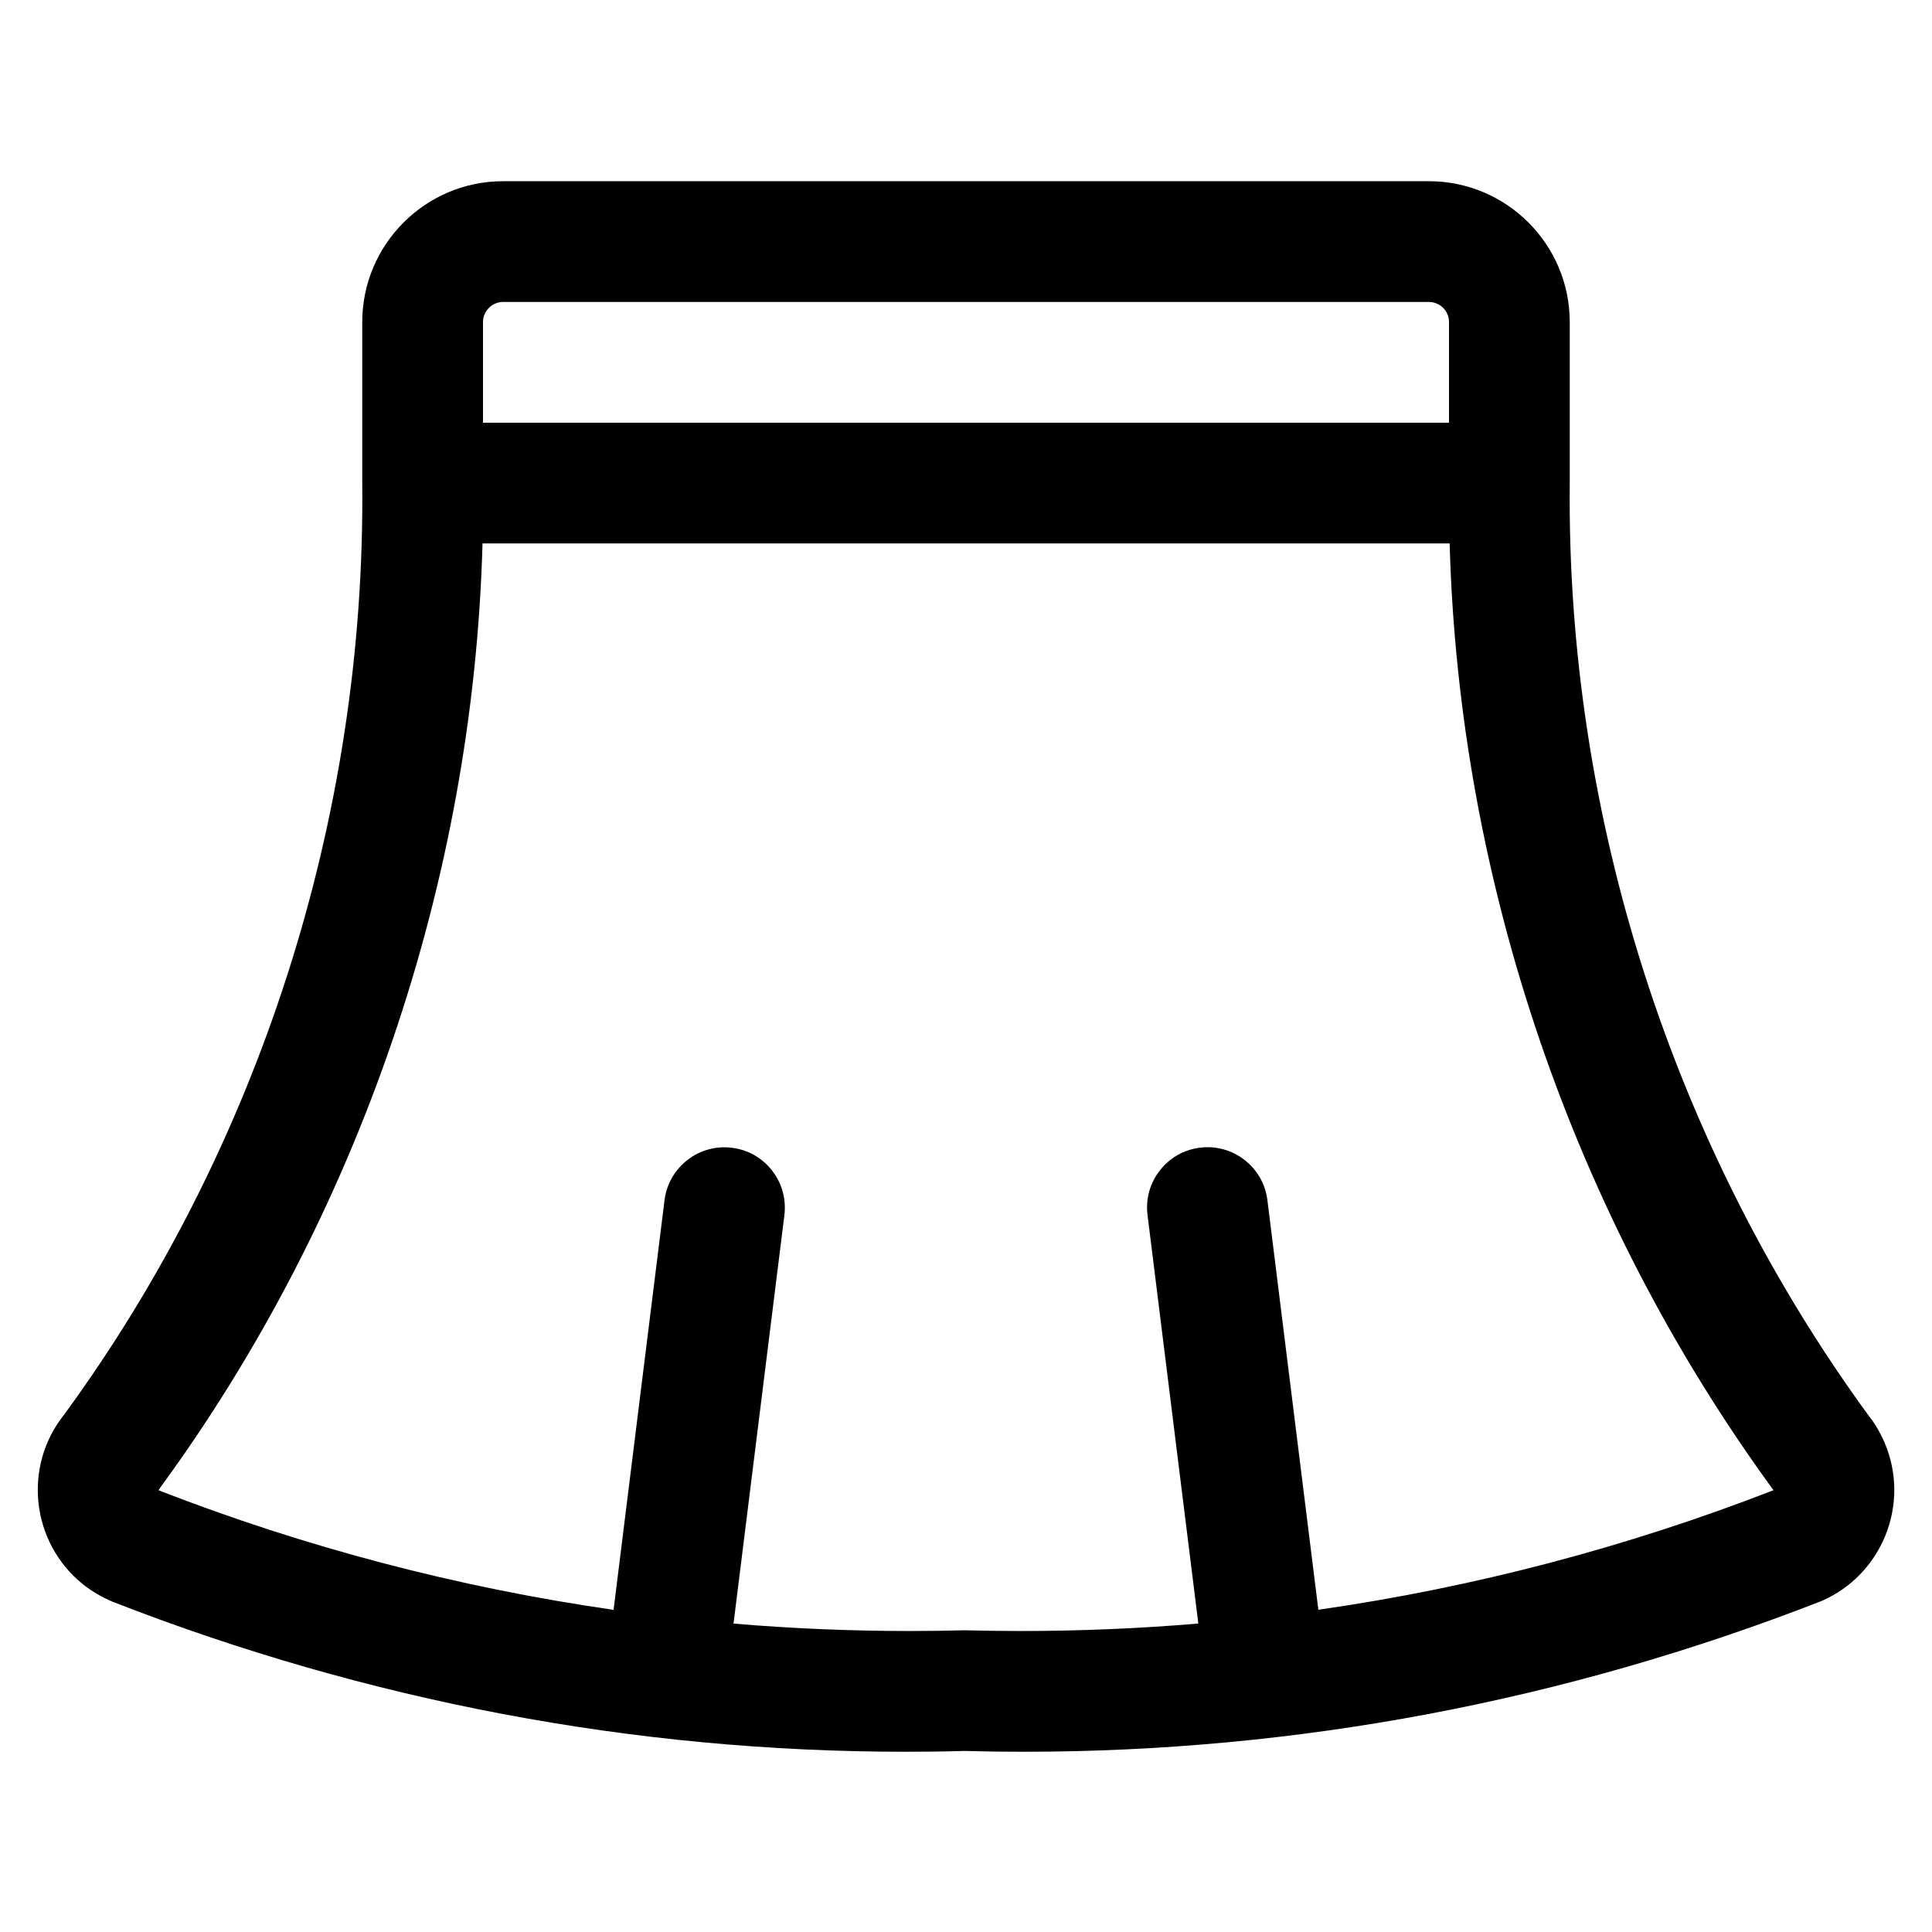 <?xml version="1.0" encoding="utf-8"?>
<!-- Generator: Adobe Illustrator 22.1.0, SVG Export Plug-In . SVG Version: 6.00 Build 0)  -->
<svg version="1.1" id="Regular" xmlns="http://www.w3.org/2000/svg" xmlns:xlink="http://www.w3.org/1999/xlink" x="0px" y="0px"
	 viewBox="0 0 24 24" style="enable-background:new 0 0 24 24;" xml:space="preserve">
<title>skirt</title>
<g>
	<path d="M11.247,21.761c-3.364,0-6.677-0.627-9.847-1.863c-0.145-0.062-0.262-0.132-0.369-0.217
		c-0.646-0.519-0.75-1.466-0.232-2.111C3.223,14.254,4.541,10.143,4.5,6.008c0-0.002,0-2.007,0-2.007c0-0.965,0.785-1.75,1.75-1.75
		h11.5c0.965,0,1.75,0.785,1.75,1.75c0,0,0,2.003,0,2.004c-0.042,4.139,1.281,8.255,3.722,11.593c0.065,0.08,0.136,0.2,0.189,0.323
		c0.325,0.762-0.03,1.645-0.79,1.97c-3.185,1.242-6.513,1.87-9.904,1.87c-0.246,0-0.491-0.003-0.738-0.01
		C11.749,21.758,11.498,21.761,11.247,21.761z M9.112,20.169c0.724,0.061,1.457,0.092,2.183,0.092c0.228,0,0.456-0.003,0.685-0.009
		c0.248,0.006,0.476,0.009,0.703,0.009c0.734,0,1.473-0.031,2.203-0.093l-0.631-5.074c-0.025-0.199,0.029-0.396,0.153-0.554
		c0.123-0.158,0.3-0.259,0.499-0.283c0.032-0.004,0.062-0.006,0.093-0.006c0.378,0,0.698,0.283,0.744,0.657l0.633,5.089
		c1.93-0.277,3.83-0.776,5.654-1.485c-2.49-3.409-3.908-7.566-4.023-11.761H5.994c-0.115,4.195-1.531,8.348-4.005,11.731
		L1.97,18.513c1.815,0.706,3.718,1.207,5.652,1.485l0.633-5.089c0.047-0.375,0.367-0.657,0.744-0.657
		c0.031,0,0.061,0.002,0.093,0.006c0.199,0.024,0.376,0.125,0.499,0.283c0.123,0.158,0.177,0.355,0.153,0.554L9.112,20.169z
		 M18,5.251v-1.25c0-0.138-0.112-0.25-0.25-0.25H6.25C6.113,3.751,6,3.863,6,4.001v1.25H18z"/>
</g>
</svg>
